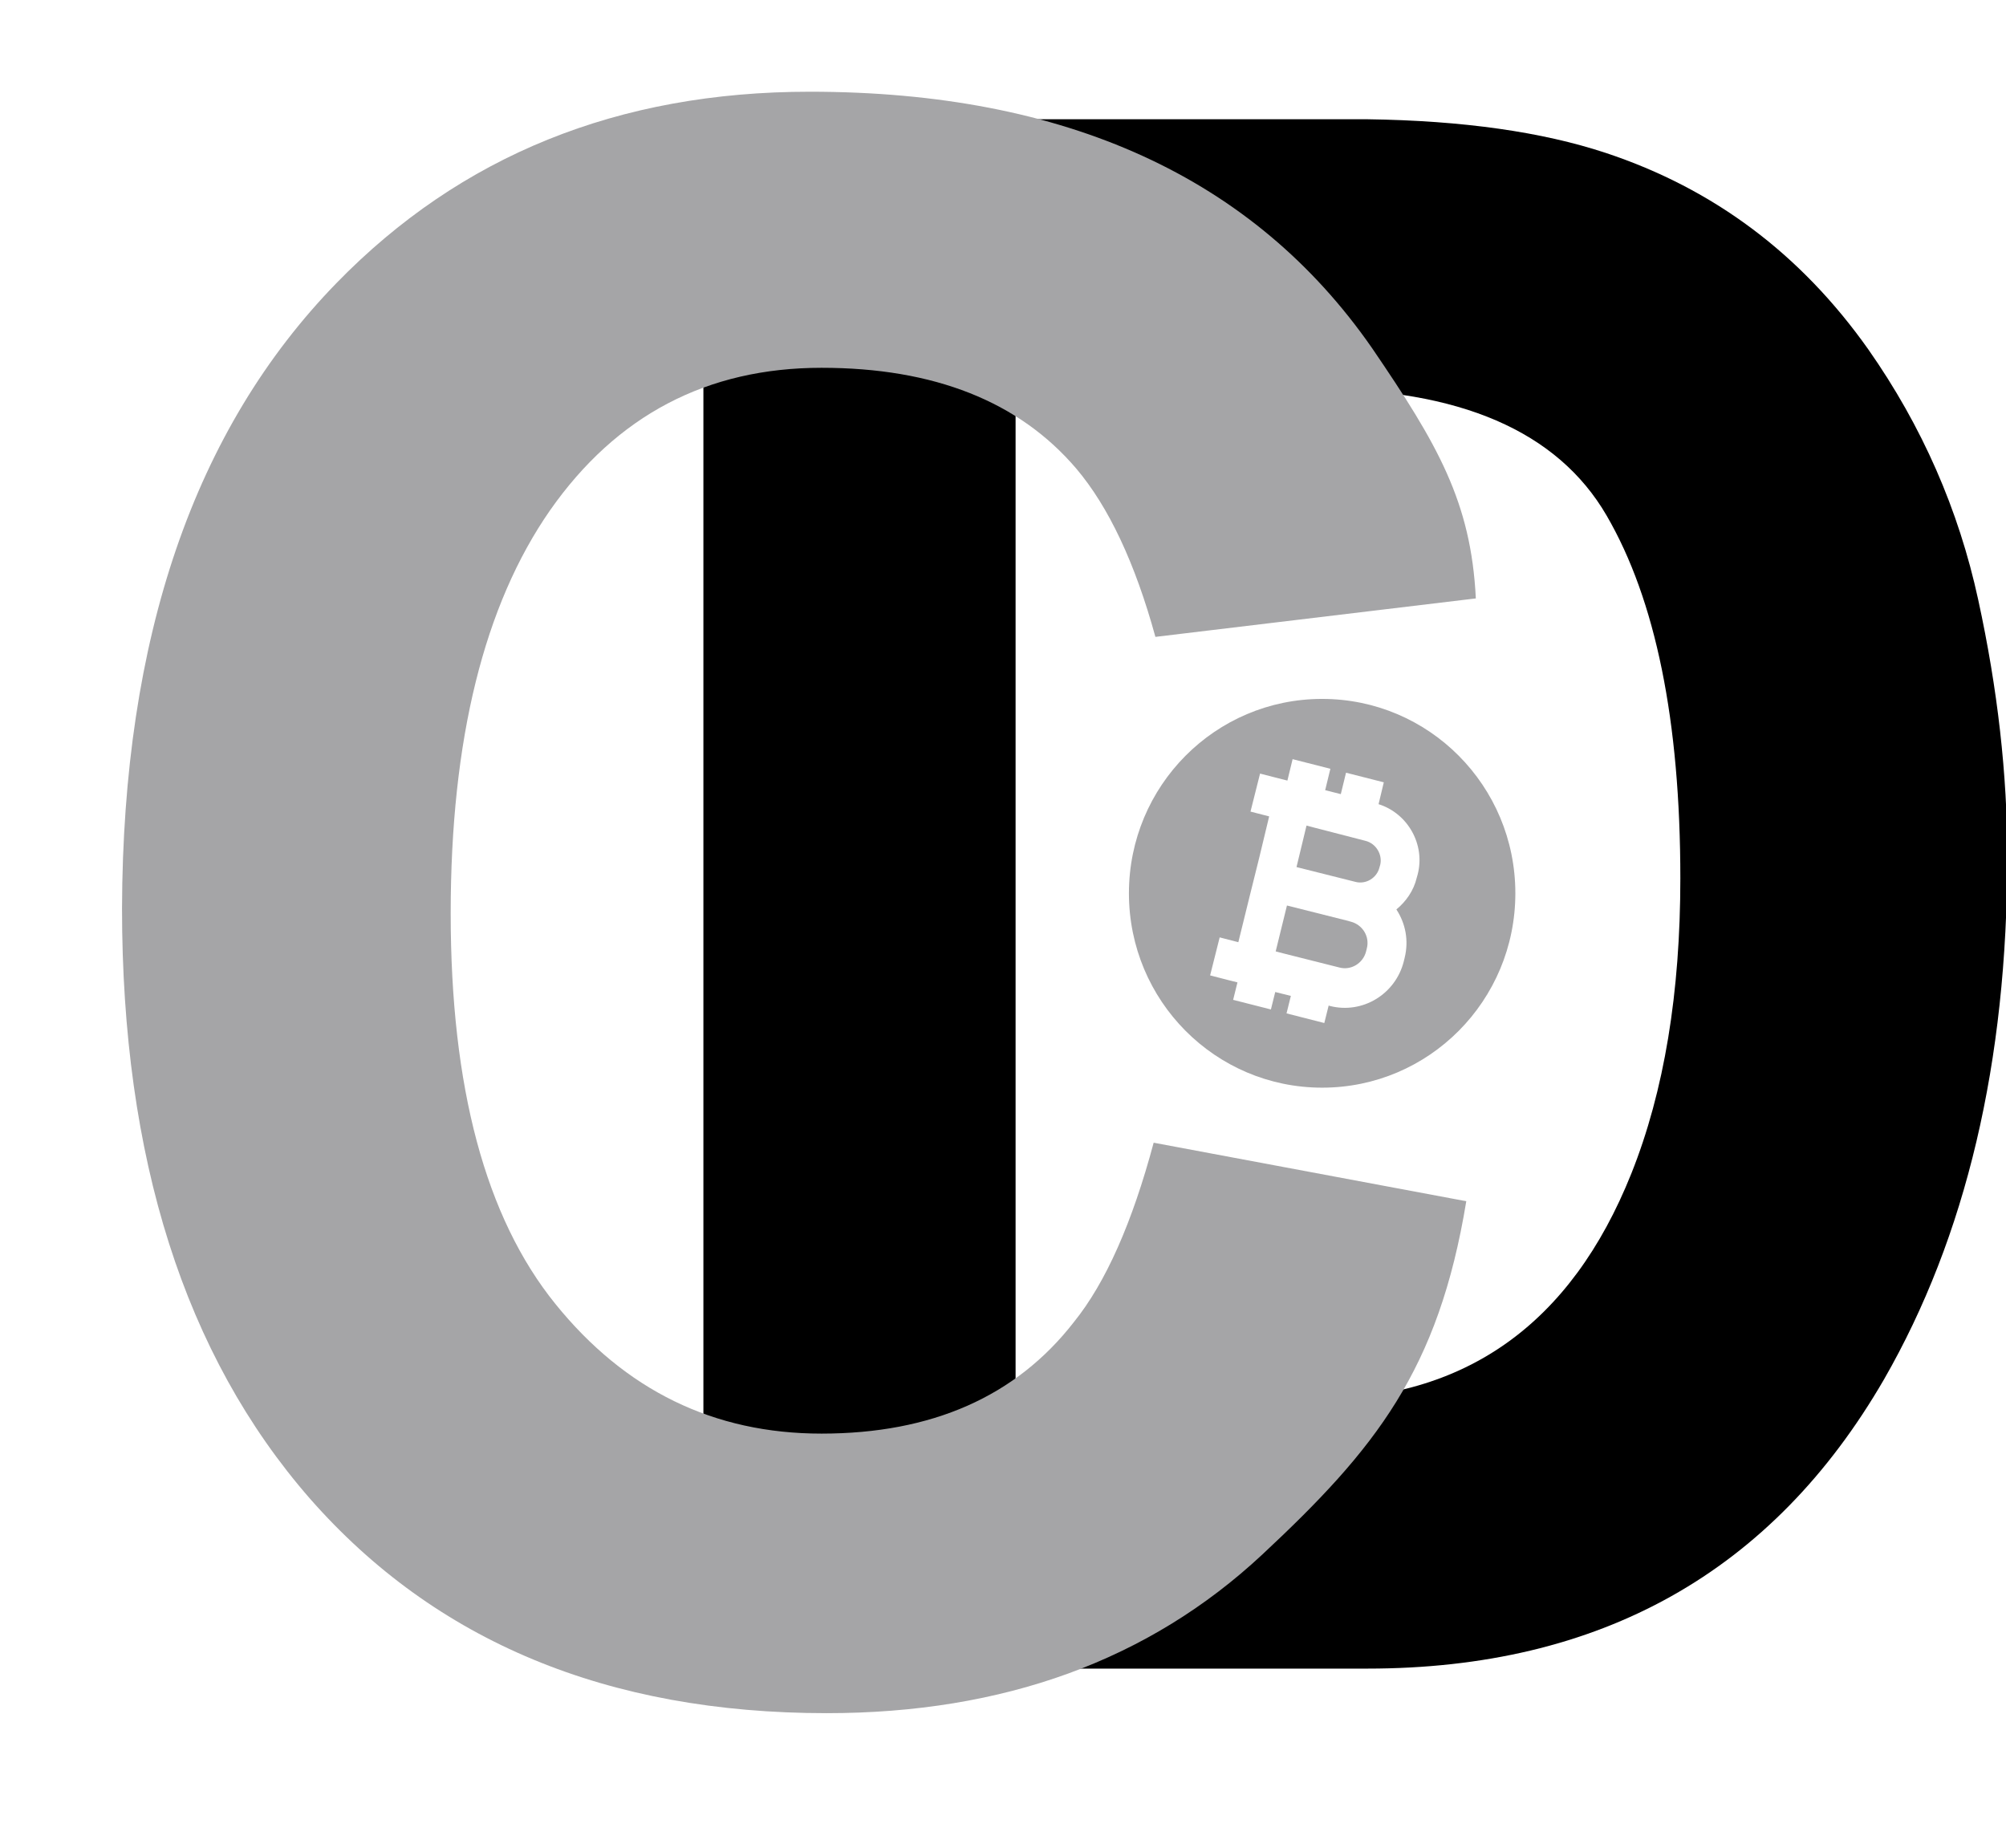 <svg xmlns="http://www.w3.org/2000/svg" width="76" height="70"><path d="M 60.833 5.792 C 64.929 7.149 68.235 9.631 70.785 13.239 C 72.825 16.151 74.207 19.312 74.947 22.721 C 75.687 26.113 76.049 29.357 76.049 32.435 C 76.049 40.246 74.487 46.849 71.377 52.26 C 67.15 59.558 60.635 63.215 51.802 63.215 L 26.649 63.215 L 26.649 4.518 L 51.802 4.518 C 55.421 4.567 58.431 4.998 60.833 5.792 Z M 38.477 14.712 L 38.477 53.021 L 49.745 53.021 C 55.503 53.021 59.517 50.175 61.803 44.466 C 63.054 41.338 63.662 37.598 63.662 33.279 C 63.662 27.305 62.725 22.721 60.866 19.527 C 59.007 16.333 55.289 14.728 49.745 14.728 L 38.477 14.728 Z" fill="hsl(0, 0%, 71%)"></path><path d="M 12.749 10.723 C 17.454 5.891 23.425 3.475 30.68 3.475 C 40.385 3.475 47.492 6.719 51.983 13.189 C 54.467 16.83 55.733 19.014 55.914 22.671 L 43.774 24.128 C 43.001 21.314 41.997 19.196 40.78 17.757 C 38.609 15.208 35.384 13.934 31.124 13.934 C 26.781 13.934 23.359 15.738 20.842 19.329 C 18.342 22.92 17.075 28.017 17.075 34.603 C 17.075 41.189 18.391 46.121 21.04 49.397 C 23.688 52.674 27.044 54.312 31.124 54.312 C 35.302 54.312 38.494 52.905 40.681 50.092 C 41.899 48.586 42.902 46.303 43.708 43.291 L 55.552 45.508 C 54.5 51.913 52.114 54.891 47.821 58.896 C 43.527 62.901 38.016 64.903 31.321 64.903 C 23.014 64.903 16.5 62.189 11.745 56.778 C 6.991 51.333 4.623 43.87 4.623 34.404 C 4.655 24.161 7.353 16.267 12.749 10.723 Z" fill="#A5A5A7"></path><path d="M 51.177 34.917 L 50.996 34.868 L 48.758 34.305 L 48.331 36.043 L 48.643 36.125 L 50.749 36.655 C 51.193 36.771 51.637 36.489 51.752 36.059 L 51.785 35.927 C 51.9 35.48 51.621 35.033 51.177 34.917 Z M 51.736 31.856 L 49.811 31.359 L 49.499 31.277 L 49.12 32.849 L 51.358 33.411 C 51.752 33.511 52.164 33.262 52.262 32.865 L 52.295 32.749 C 52.377 32.369 52.131 31.955 51.736 31.856 Z" fill="#A5A5A7"></path><path d="M 50.091 26.478 C 46.044 26.478 42.771 29.771 42.771 33.842 C 42.771 37.913 46.044 41.206 50.091 41.206 C 54.138 41.206 57.411 37.913 57.411 33.842 C 57.411 29.771 54.138 26.478 50.091 26.478 Z M 53.71 33.13 L 53.677 33.246 C 53.562 33.742 53.266 34.156 52.904 34.454 C 53.249 34.983 53.381 35.629 53.216 36.291 L 53.184 36.423 C 52.871 37.664 51.621 38.426 50.387 38.111 L 50.338 38.095 L 50.173 38.757 L 48.742 38.392 L 48.906 37.73 L 48.314 37.582 L 48.15 38.243 L 46.719 37.879 L 46.883 37.217 L 46.554 37.135 L 45.847 36.953 L 46.209 35.513 L 46.916 35.695 L 47.344 33.957 L 47.706 32.501 L 48.084 30.929 L 47.377 30.747 L 47.739 29.307 L 48.446 29.489 L 48.775 29.572 L 48.972 28.761 L 50.403 29.125 L 50.206 29.936 L 50.798 30.085 L 50.996 29.274 L 52.427 29.638 L 52.229 30.466 C 53.332 30.813 54.006 31.988 53.71 33.13 Z" fill="#A5A5A7"></path></svg>